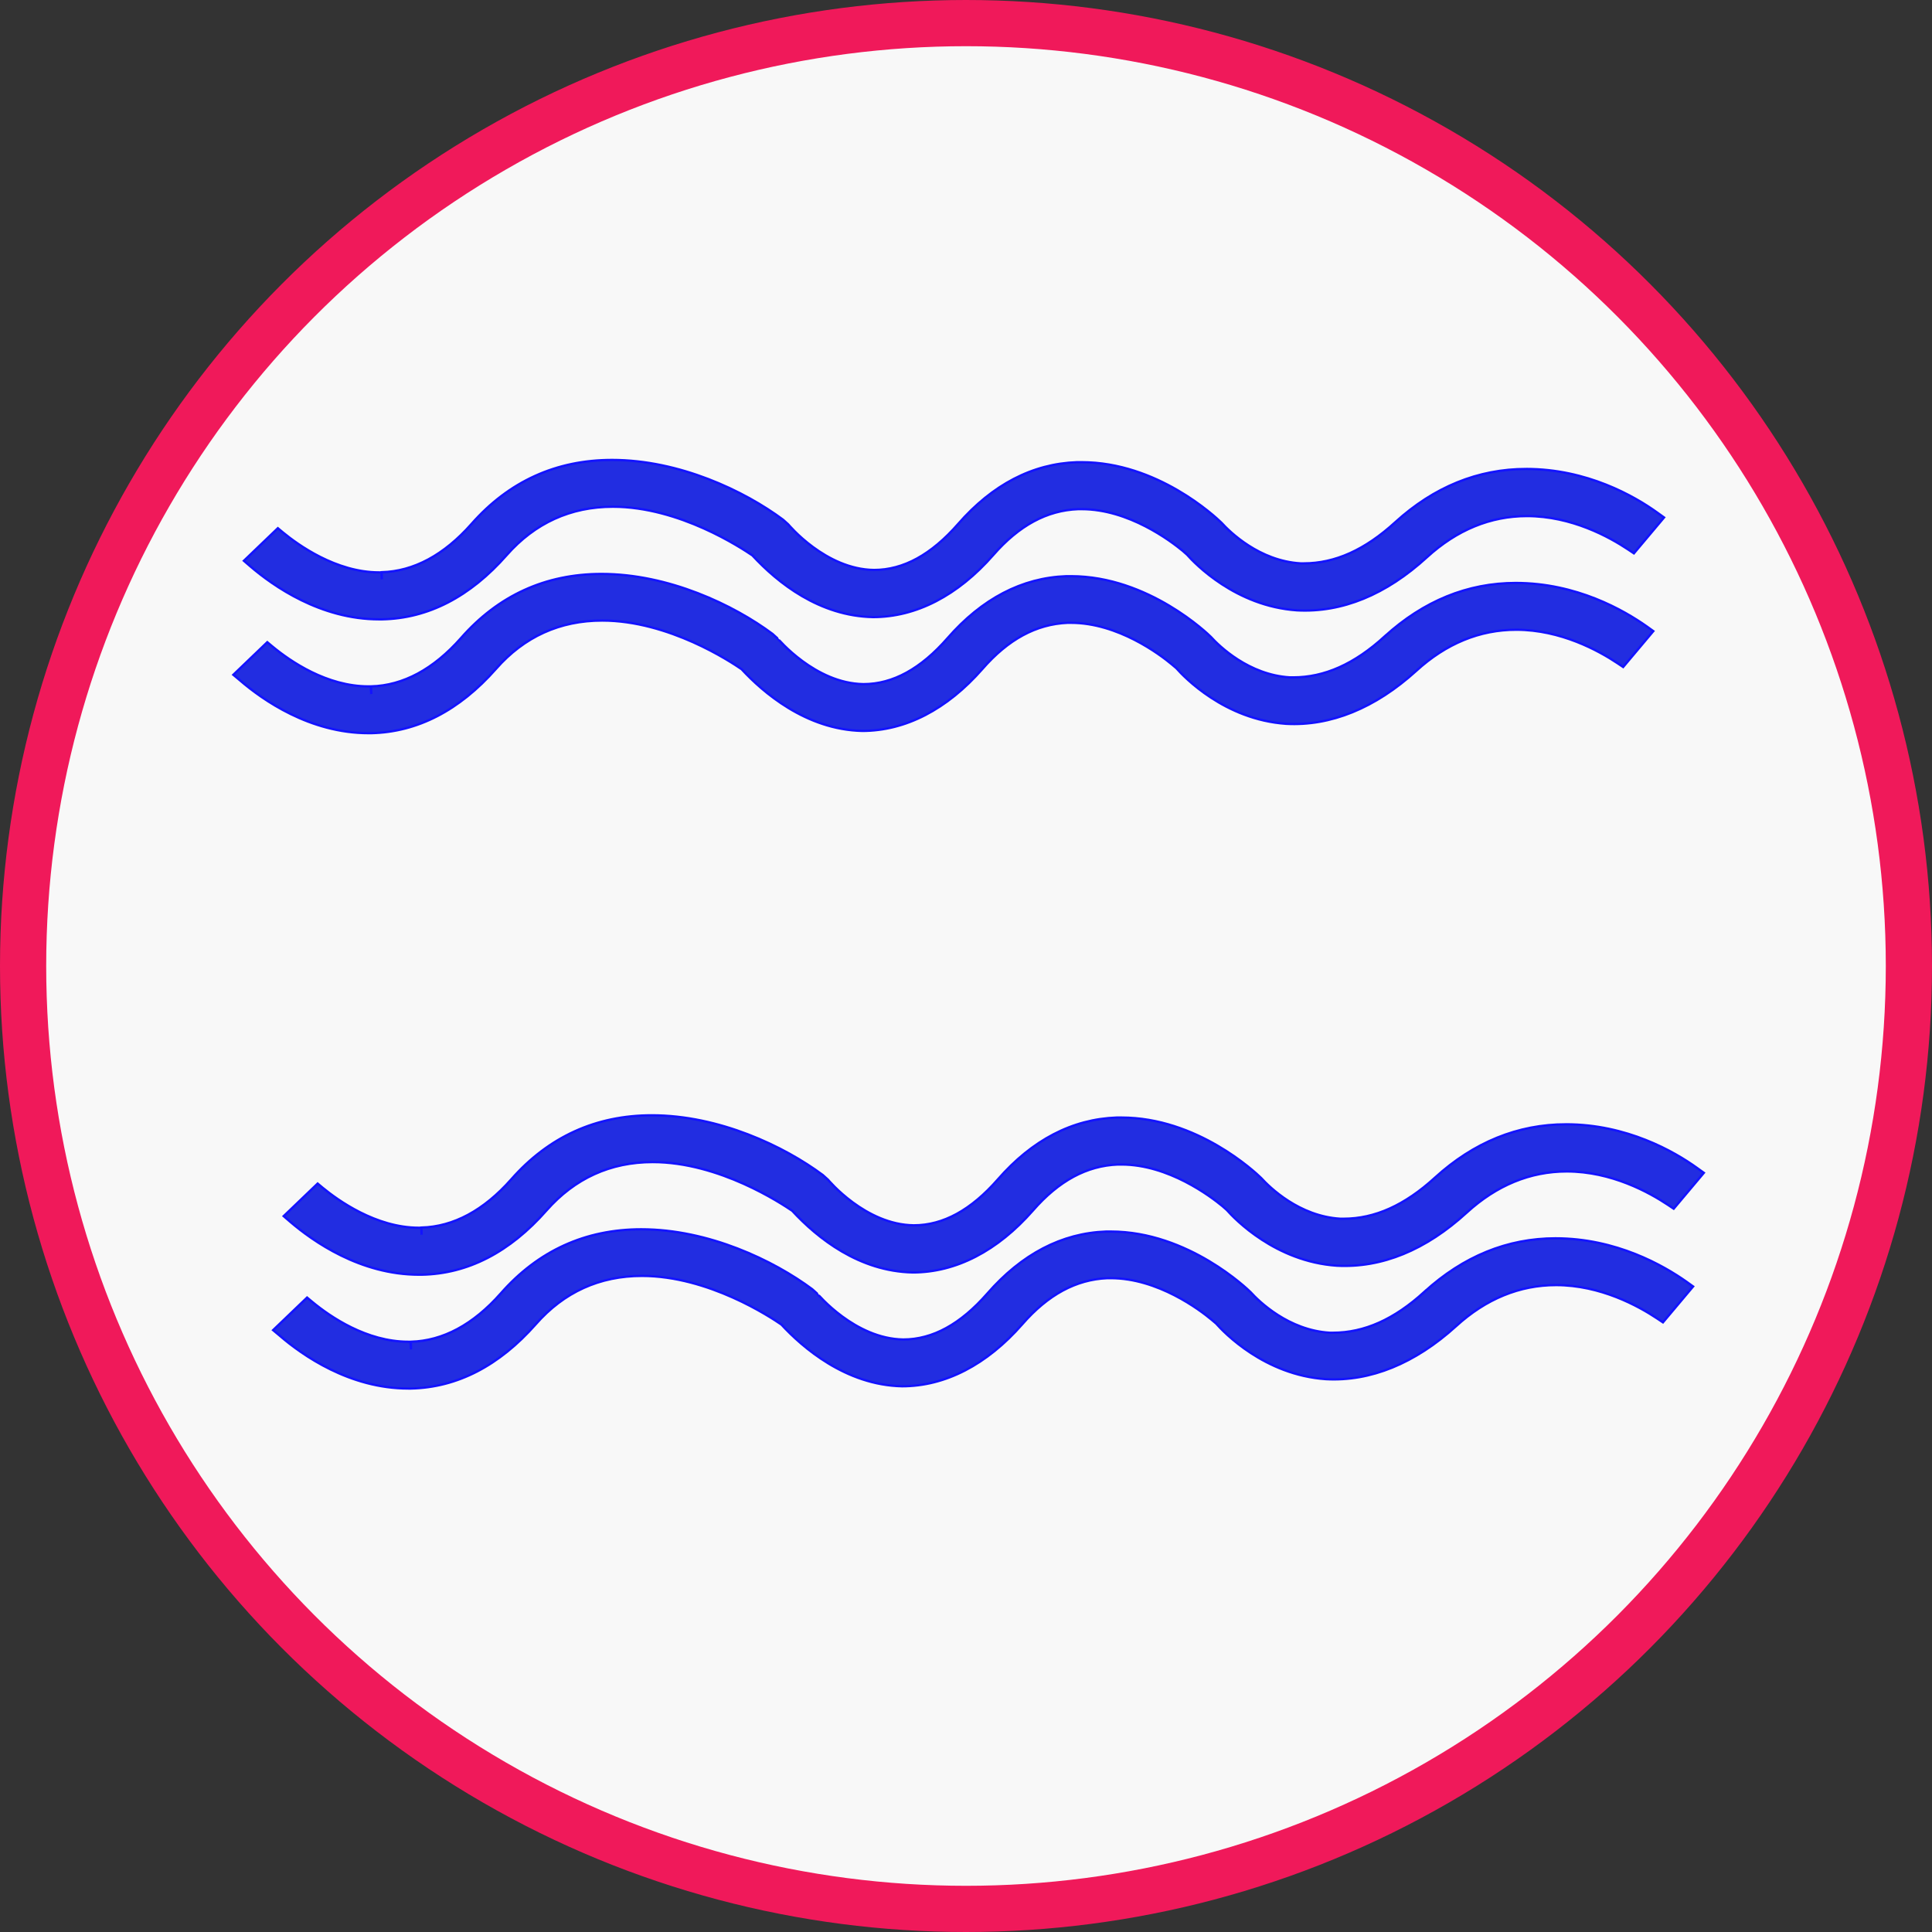 <?xml version="1.0" encoding="UTF-8" standalone="no"?>
<svg
   xmlns:dc="http://purl.org/dc/elements/1.1/"
   xmlns:cc="http://creativecommons.org/ns#"
   xmlns:rdf="http://www.w3.org/1999/02/22-rdf-syntax-ns#"
   xmlns:svg="http://www.w3.org/2000/svg"
   xmlns="http://www.w3.org/2000/svg"
   xmlns:sodipodi="http://sodipodi.sourceforge.net/DTD/sodipodi-0.dtd"
   xmlns:inkscape="http://www.inkscape.org/namespaces/inkscape"
   enable-background="new 0 0 1000 1000"
   version="1.1"
   viewBox="0 0 836.352 836.352"
   xml:space="preserve"
   id="svg10"
   sodipodi:docname="HydroPlants.svg"
   inkscape:version="0.92.4 (5da689c313, 2019-01-14)"
   width="836.352"
   height="836.352"><rect x="0" y="0" width="836.352" height="836.352" fill="#333333" stroke="none"/><defs
   id="defs14" /><sodipodi:namedview
   pagecolor="#ffffff"
   bordercolor="#666666"
   borderopacity="1"
   objecttolerance="10"
   gridtolerance="10"
   guidetolerance="10"
   inkscape:pageopacity="0"
   inkscape:pageshadow="2"
   inkscape:window-width="1920"
   inkscape:window-height="1001"
   id="namedview12"
   showgrid="true"
   inkscape:zoom="0.3337544"
   inkscape:cx="1290.1309"
   inkscape:cy="229.57092"
   inkscape:window-x="-9"
   inkscape:window-y="-9"
   inkscape:window-maximized="1"
   inkscape:current-layer="svg10"
   fit-margin-top="0"
   fit-margin-left="0"
   fit-margin-right="0"
   fit-margin-bottom="0"><inkscape:grid
     type="xygrid"
     id="grid1418"
     originx="-2606.117"
     originy="1196.218" /></sodipodi:namedview>

<path
   inkscape:connector-curvature="0"
   inkscape:connector-type="polyline"
   id="path6550"
   d="m -4846.118,-1167.163 v 90.68"
   style="display:inline;fill:none;fill-rule:evenodd;stroke:#000000;stroke-width:1px;stroke-linecap:butt;stroke-linejoin:miter;stroke-opacity:1" /><circle
   style="fill:#f8f8f8;fill-opacity:1;fill-rule:evenodd;stroke:#f0195a;stroke-width:20;stroke-linecap:square;stroke-miterlimit:4;stroke-dasharray:none;stroke-dashoffset:0;stroke-opacity:1;paint-order:fill markers stroke"
   id="path1475"
   cx="418.176"
   cy="418.176"
   r="408.176" /><g
   id="g6730"
   transform="matrix(0.75,0,0,0.75,-904.292,-749.566)"
   style="fill:#222de1;fill-opacity:1;stroke:#1313ff;stroke-width:1.333;stroke-opacity:1"><path
     id="path6"
     d="m 2005,1366.7 c -17.5,16 -34.8,23.7 -52.9,23.7 h -1.8 c -23.8,-1.4 -40.9,-18.1 -45.7,-23.4 -1.4,-1.4 -35.9,-35 -80.7,-35 h -2.7 c -25.6,0.9 -48.7,13 -68.6,35.8 -15.4,17.6 -31.5,26.5 -48.5,26.5 -28,-0.4 -49.4,-26.3 -49.5,-26.3 l -3,-2.7 c -22.4,-16.7 -60,-34.6 -98.7,-34.6 -32.3,0 -59.5,12.4 -81.1,37 -15.9,18 -33.4,27.4 -51.9,27.9 l 0.1,4.4 -0.3,-4.4 h -1.3 c -24,0 -45,-14.4 -55.4,-23 l -3,-2.5 -19.6,18.8 3.7,3.1 c 13.3,11.5 40.6,30.6 74.3,30.6 h 1.6 c 26.6,-0.6 50.8,-13.1 72,-37.1 16.3,-18.6 36.9,-27.9 61.3,-27.9 38.5,0 74.4,23.9 80.5,28.1 12,13 37,34.9 69.6,35.6 24.9,0 48.9,-12.4 69.4,-35.8 14.9,-17.1 31,-25.8 49.1,-26.6 h 2 c 27.1,0 51.4,18.3 58.2,24 l 2.6,2.2 c 4.4,5 27.9,29.7 63.4,32.1 25.6,1.4 51.3,-9 75.1,-30.6 17.2,-15.7 36.6,-23.7 57.7,-23.7 25.7,0 47.6,12.1 58.4,19.3 l 3.3,2.2 17.4,-20.7 -3.9,-2.8 c -13.2,-9.3 -40.5,-25 -75.5,-25 -27.8,0 -53.2,10.4 -75.6,30.8 z"
     inkscape:connector-curvature="0"
     style="fill:#222de1;fill-opacity:1;stroke:#1313ff;stroke-width:1.333;stroke-opacity:1" /><path
     id="path8"
     d="m 2086.7,1270.1 c -27.9,0 -53.3,10.4 -75.6,30.7 -17.5,16 -34.8,23.8 -52.9,23.8 h -1.8 c -23.8,-1.4 -40.9,-18.2 -45.7,-23.5 -3.7,-3.6 -37.1,-34.9 -80.7,-34.9 h -2.7 c -25.6,0.9 -48.7,12.9 -68.6,35.7 -15.4,17.6 -31.5,26.5 -48.5,26.5 -28,-0.3 -49.4,-26.2 -49.5,-26.3 l -3,-2.7 c -22.4,-16.7 -60,-34.5 -98.7,-34.5 -32.3,0 -59.5,12.4 -81.1,36.9 -15.9,18 -33.4,27.4 -51.9,27.9 l 0.1,4.1 -0.2,-4 h -1.4 c -24.9,0 -47,-16.1 -55.4,-23 l -3,-2.5 -19.6,18.8 3.7,3.2 c 13.3,11.4 40.6,30.6 74.3,30.6 h 1.7 c 26.6,-0.5 50.8,-13 72,-37.1 16.3,-18.5 36.9,-27.9 61.3,-27.9 38.5,0 74.4,24 80.5,28.1 14.7,15.9 38.7,35 69.6,35.6 24.9,0 48.9,-12.4 69.4,-35.8 14.9,-17.1 31,-25.8 49,-26.5 h 2.1 c 27.1,0 51.4,18.4 58.2,24 l 2.6,2.3 c 4.4,5 28,29.7 63.4,32.1 26,1.4 51.4,-9 75.1,-30.7 17.2,-15.7 36.6,-23.7 57.7,-23.7 25.8,0 47.6,12.1 58.4,19.3 l 3.3,2.2 17.4,-20.7 -3.9,-2.8 c -13.3,-9.6 -40.7,-25.2 -75.6,-25.2 z"
     inkscape:connector-curvature="0"
     style="fill:#222de1;fill-opacity:1;stroke:#1313ff;stroke-width:1.333;stroke-opacity:1" /></g><g
   id="g6730-0"
   transform="matrix(0.75,0,0,0.75,-887.067,-465.866)"
   style="fill:#222de1;fill-opacity:1;stroke:#1313ff;stroke-width:1.333;stroke-opacity:1"><path
     id="path6-9"
     d="m 2005,1366.7 c -17.5,16 -34.8,23.7 -52.9,23.7 h -1.8 c -23.8,-1.4 -40.9,-18.1 -45.7,-23.4 -1.4,-1.4 -35.9,-35 -80.7,-35 h -2.7 c -25.6,0.9 -48.7,13 -68.6,35.8 -15.4,17.6 -31.5,26.5 -48.5,26.5 -28,-0.4 -49.4,-26.3 -49.5,-26.3 l -3,-2.7 c -22.4,-16.7 -60,-34.6 -98.7,-34.6 -32.3,0 -59.5,12.4 -81.1,37 -15.9,18 -33.4,27.4 -51.9,27.9 l 0.1,4.4 -0.3,-4.4 h -1.3 c -24,0 -45,-14.4 -55.4,-23 l -3,-2.5 -19.6,18.8 3.7,3.1 c 13.3,11.5 40.6,30.6 74.3,30.6 h 1.6 c 26.6,-0.6 50.8,-13.1 72,-37.1 16.3,-18.6 36.9,-27.9 61.3,-27.9 38.5,0 74.4,23.9 80.5,28.1 12,13 37,34.9 69.6,35.6 24.9,0 48.9,-12.4 69.4,-35.8 14.9,-17.1 31,-25.8 49.1,-26.6 h 2 c 27.1,0 51.4,18.3 58.2,24 l 2.6,2.2 c 4.4,5 27.9,29.7 63.4,32.1 25.6,1.4 51.3,-9 75.1,-30.6 17.2,-15.7 36.6,-23.7 57.7,-23.7 25.7,0 47.6,12.1 58.4,19.3 l 3.3,2.2 17.4,-20.7 -3.9,-2.8 c -13.2,-9.3 -40.5,-25 -75.5,-25 -27.8,0 -53.2,10.4 -75.6,30.8 z"
     inkscape:connector-curvature="0"
     style="fill:#222de1;fill-opacity:1;stroke:#1313ff;stroke-width:1.333;stroke-opacity:1" /><path
     id="path8-4"
     d="m 2086.7,1270.1 c -27.9,0 -53.3,10.4 -75.6,30.7 -17.5,16 -34.8,23.8 -52.9,23.8 h -1.8 c -23.8,-1.4 -40.9,-18.2 -45.7,-23.5 -3.7,-3.6 -37.1,-34.9 -80.7,-34.9 h -2.7 c -25.6,0.9 -48.7,12.9 -68.6,35.7 -15.4,17.6 -31.5,26.5 -48.5,26.5 -28,-0.3 -49.4,-26.2 -49.5,-26.3 l -3,-2.7 c -22.4,-16.7 -60,-34.5 -98.7,-34.5 -32.3,0 -59.5,12.4 -81.1,36.9 -15.9,18 -33.4,27.4 -51.9,27.9 l 0.1,4.1 -0.2,-4 h -1.4 c -24.9,0 -47,-16.1 -55.4,-23 l -3,-2.5 -19.6,18.8 3.7,3.2 c 13.3,11.4 40.6,30.6 74.3,30.6 h 1.7 c 26.6,-0.5 50.8,-13 72,-37.1 16.3,-18.5 36.9,-27.9 61.3,-27.9 38.5,0 74.4,24 80.5,28.1 14.7,15.9 38.7,35 69.6,35.6 24.9,0 48.9,-12.4 69.4,-35.8 14.9,-17.1 31,-25.8 49,-26.5 h 2.1 c 27.1,0 51.4,18.4 58.2,24 l 2.6,2.3 c 4.4,5 28,29.7 63.4,32.1 26,1.4 51.4,-9 75.1,-30.7 17.2,-15.7 36.6,-23.7 57.7,-23.7 25.8,0 47.6,12.1 58.4,19.3 l 3.3,2.2 17.4,-20.7 -3.9,-2.8 c -13.3,-9.6 -40.7,-25.2 -75.6,-25.2 z"
     inkscape:connector-curvature="0"
     style="fill:#222de1;fill-opacity:1;stroke:#1313ff;stroke-width:1.333;stroke-opacity:1" /></g></svg>